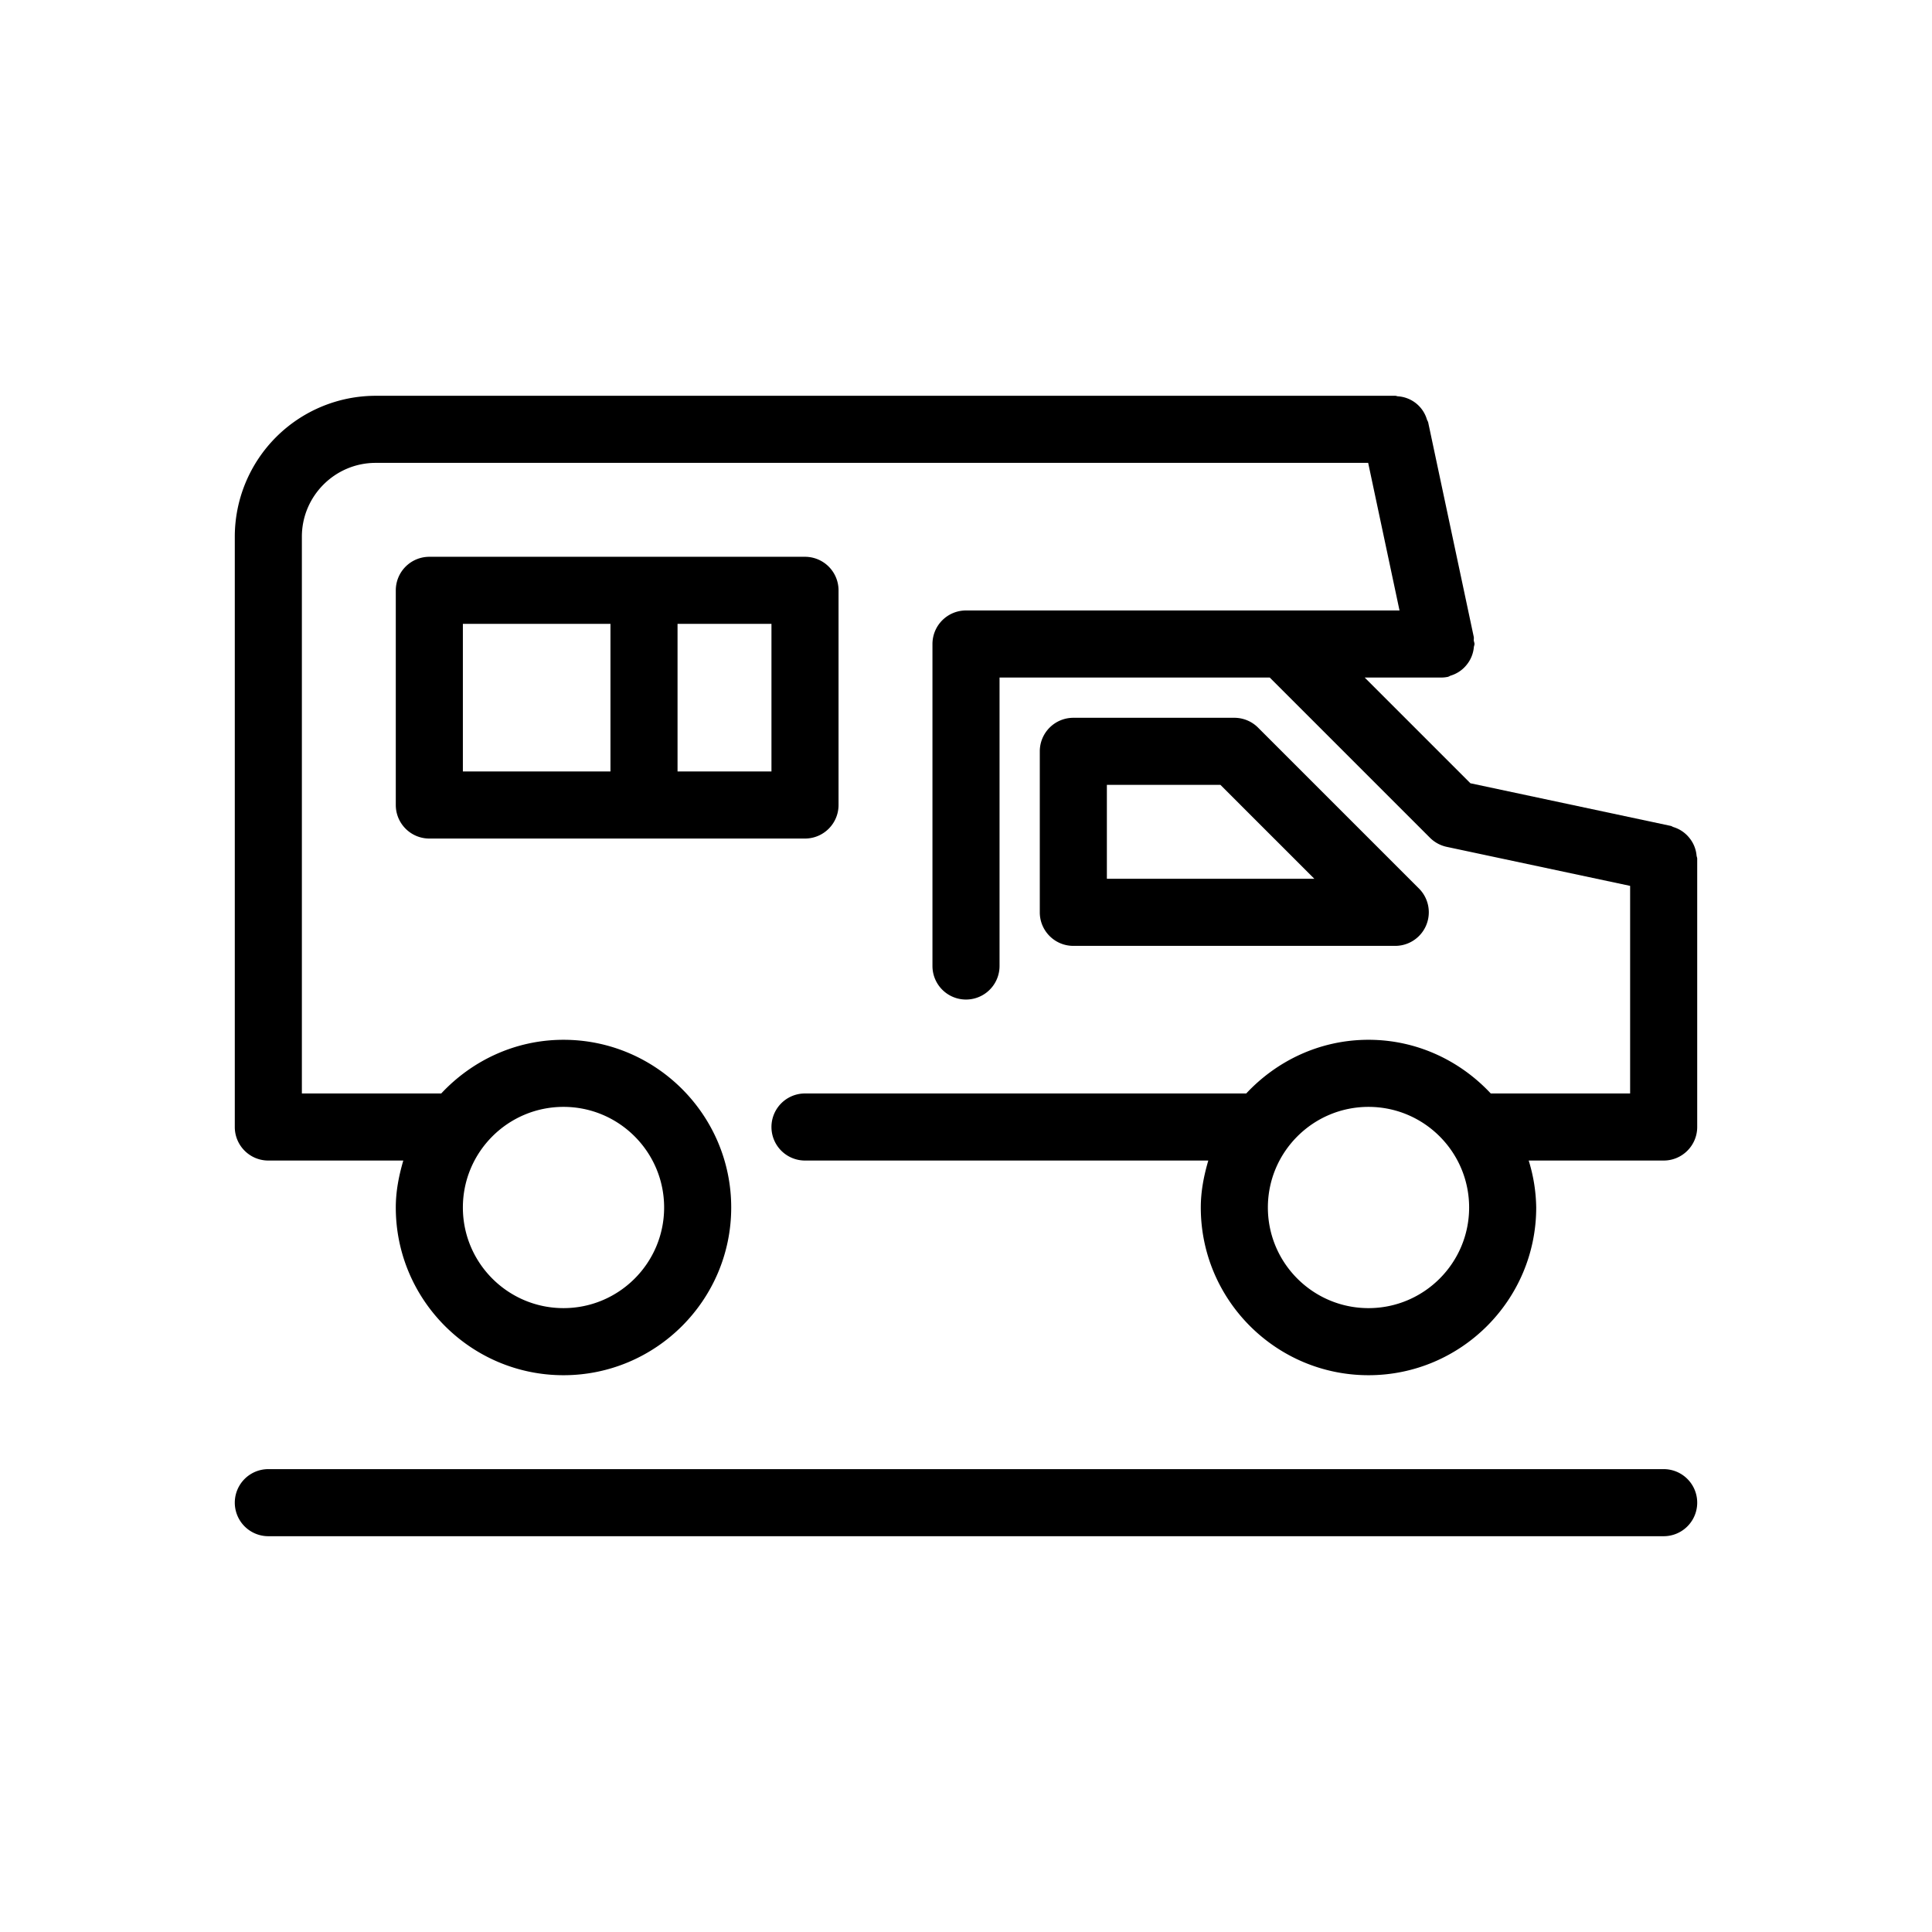 <svg id="uuid-43eef293-7de3-48ab-a258-5b205b72e30f" xmlns="http://www.w3.org/2000/svg" viewBox="0 0 36 36">
  <defs>
    <style>
      .uuid-0fdca8f7-2f97-4bc6-8e32-7aa652063f29{stroke-width:0}
    </style>
  </defs>
  <g id="uuid-5a783bf0-5ad5-4e50-9558-009d6e982ef2">
    <path class="uuid-0fdca8f7-2f97-4bc6-8e32-7aa652063f29" d="M31 27.375H5a.625.625 0 0 0 0 1.25h26a.625.625 0 0 0 0-1.25ZM15.625 15v-4a.625.625 0 0 0-.625-.625H8a.625.625 0 0 0-.625.625v4c0 .345.28.625.625.625h7c.345 0 .625-.28.625-.625Zm-7-3.375h2.75v2.75h-2.75v-2.75Zm5.75 2.75h-1.75v-2.75h1.75v2.75ZM26 17.625a.626.626 0 0 0 .442-1.067l-3-3a.625.625 0 0 0-.442-.183h-3a.625.625 0 0 0-.625.625v3c0 .345.28.625.625.625h6Zm-5.375-3h2.116l1.75 1.75h-3.866v-1.75Z"/>
    <path class="uuid-0fdca8f7-2f97-4bc6-8e32-7aa652063f29" d="M31.613 15.942a.604.604 0 0 0-.135-.33.606.606 0 0 0-.294-.2c-.019-.006-.034-.019-.054-.023l-3.731-.794-1.97-1.97h1.421a.59.59 0 0 0 .13-.013c.02-.005.035-.018.055-.024a.602.602 0 0 0 .293-.199.604.604 0 0 0 .135-.33c.002-.02.012-.038.012-.059 0-.022-.01-.042-.013-.064-.002-.022.004-.043 0-.066l-.85-4c-.005-.02-.018-.035-.024-.055a.604.604 0 0 0-.536-.43c-.018 0-.034-.01-.052-.01H7A2.628 2.628 0 0 0 4.375 10v11c0 .345.28.625.625.625h2.515c-.082.28-.14.57-.14.875 0 1.723 1.402 3.125 3.125 3.125s3.125-1.402 3.125-3.125-1.402-3.125-3.125-3.125c-.9 0-1.707.389-2.278 1H5.625V10c0-.757.617-1.375 1.375-1.375h18.494l.584 2.75H18a.625.625 0 0 0-.625.625v6a.625.625 0 0 0 1.25 0v-5.375h5.035l2.986 2.986a.629.629 0 0 0 .312.169l3.417.727v3.868h-2.597c-.571-.611-1.377-1-2.278-1s-1.707.389-2.278 1H15a.625.625 0 0 0 0 1.25h7.515c-.082.28-.14.57-.14.875 0 1.723 1.402 3.125 3.125 3.125s3.125-1.402 3.125-3.125a3.08 3.08 0 0 0-.14-.875H31c.345 0 .625-.28.625-.625v-5c0-.02-.01-.038-.012-.058ZM10.5 20.625c1.034 0 1.875.84 1.875 1.875s-.841 1.875-1.875 1.875-1.875-.84-1.875-1.875.841-1.875 1.875-1.875Zm15 3.75c-1.034 0-1.875-.84-1.875-1.875s.841-1.875 1.875-1.875 1.875.84 1.875 1.875-.841 1.875-1.875 1.875Z"/>
  </g>
</svg>
